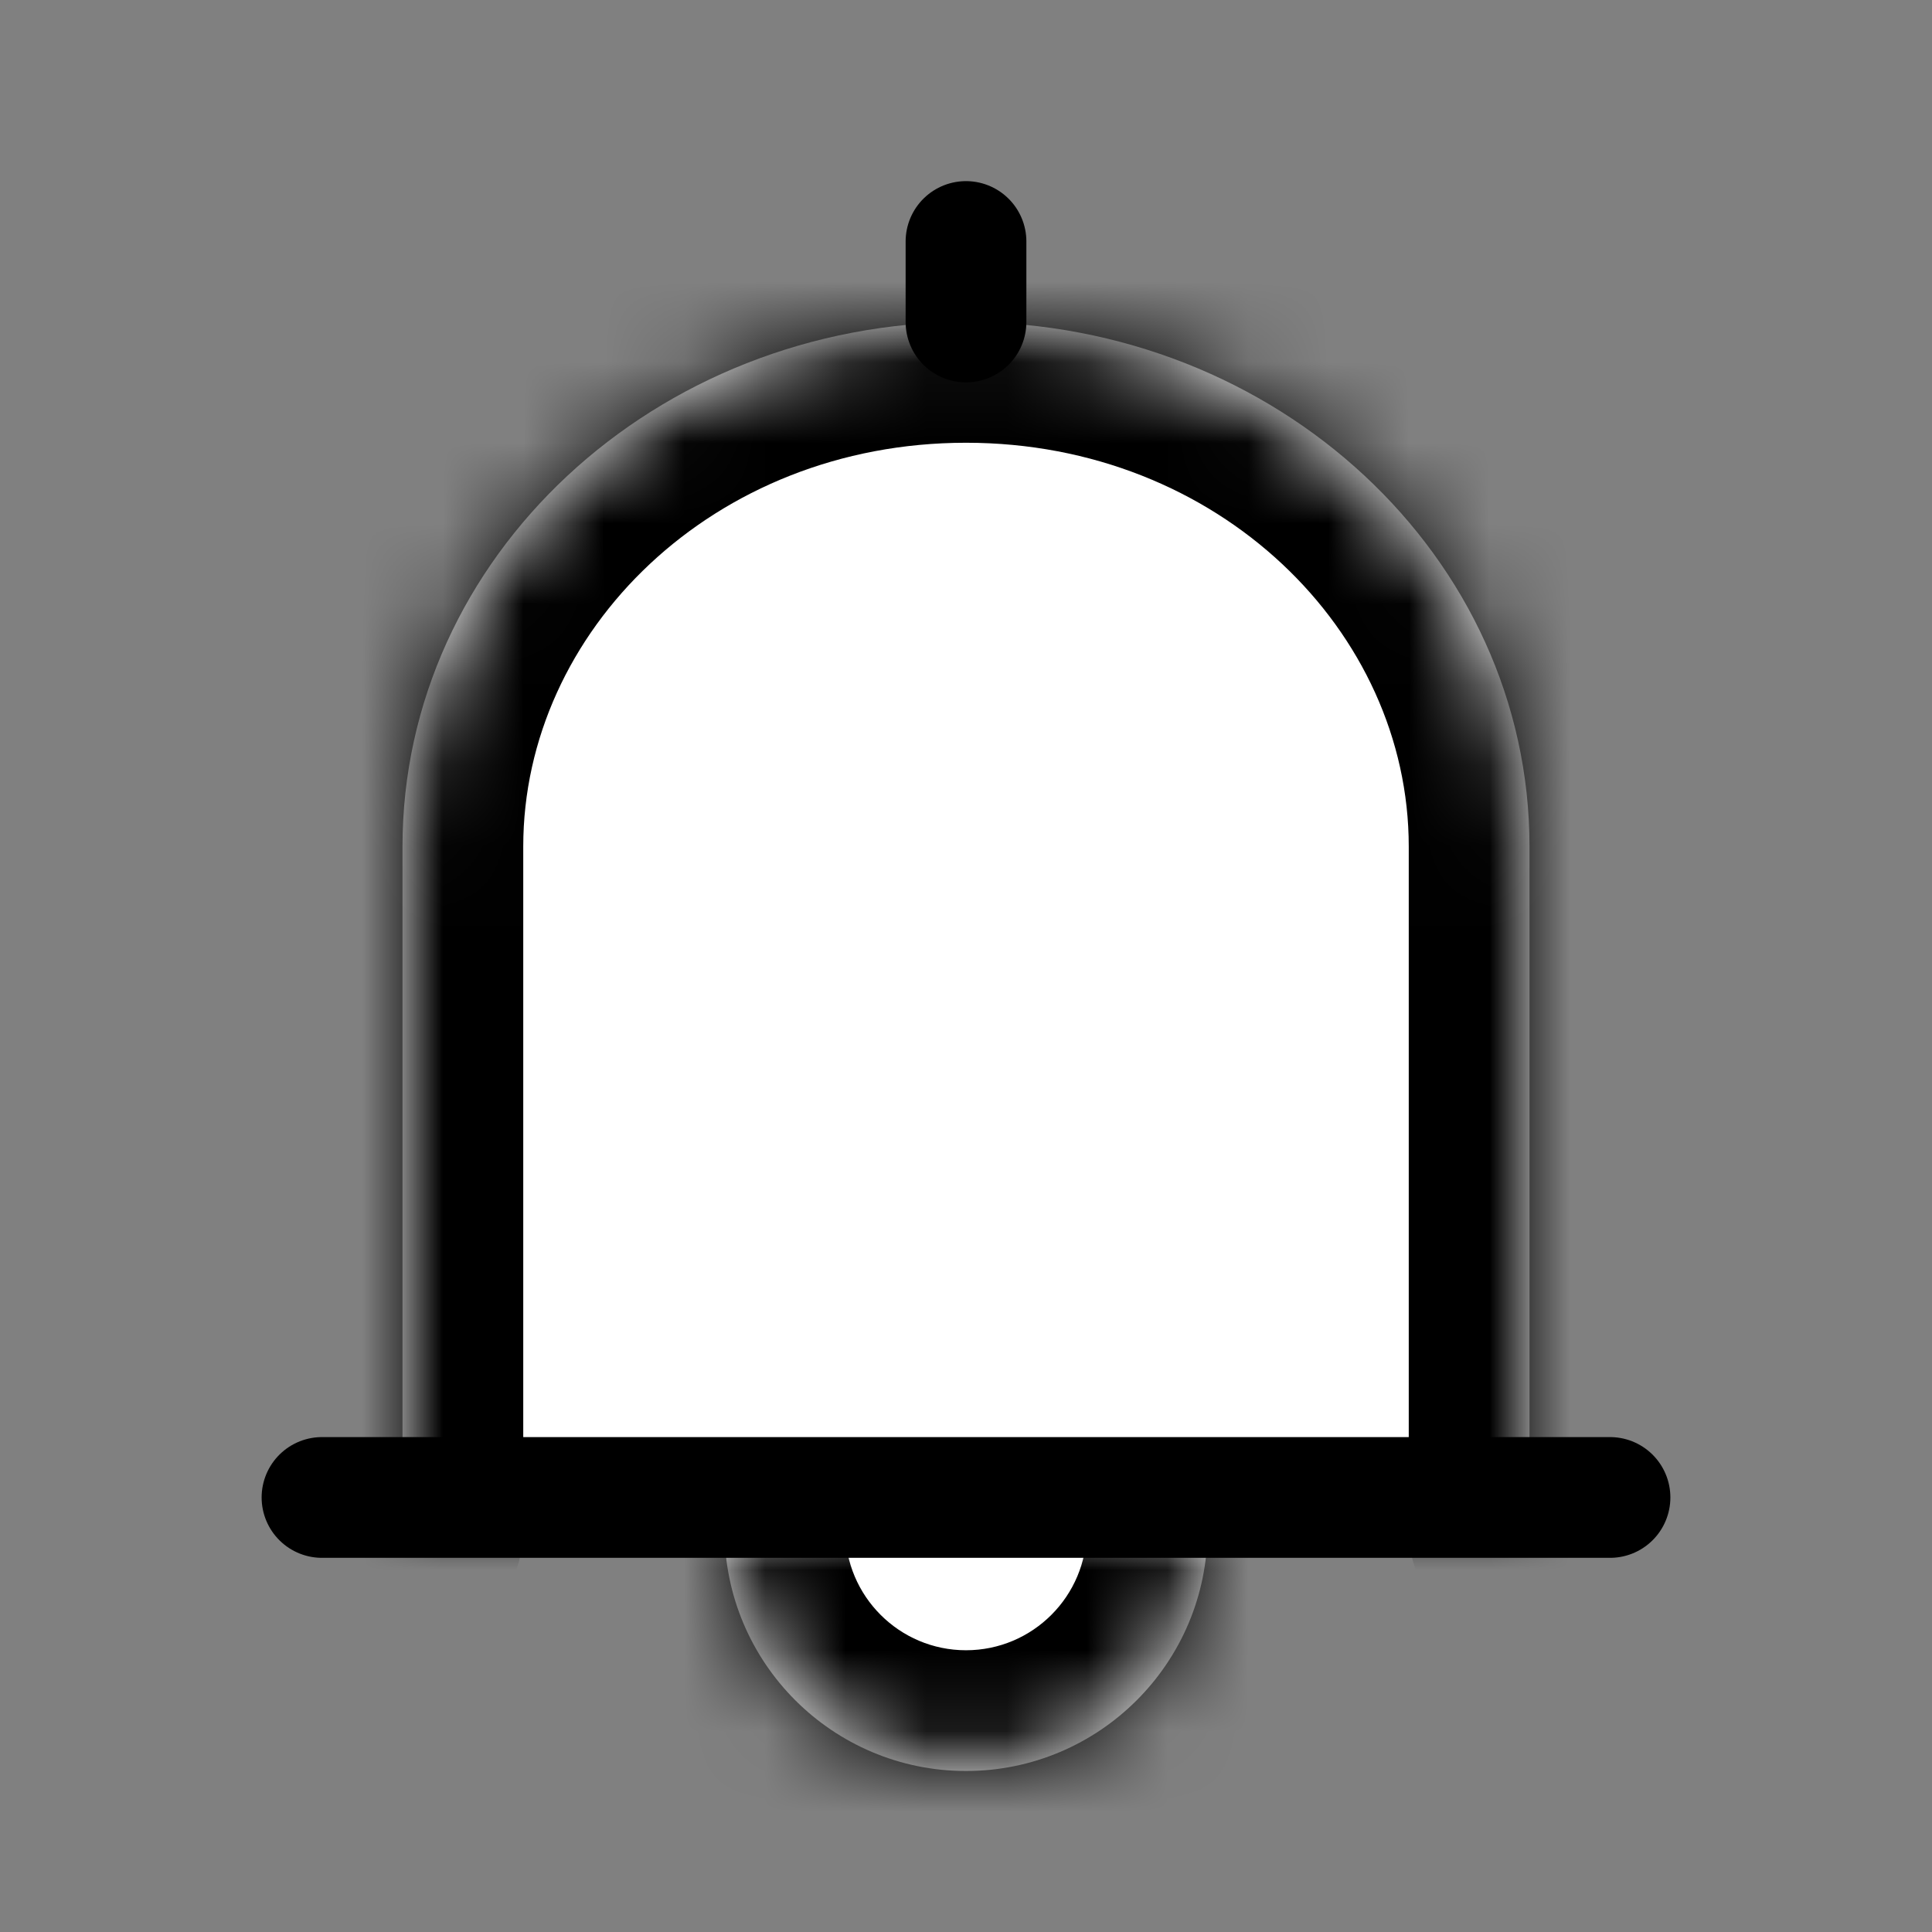 <svg width="24" height="24" viewBox="0 0 24 24" fill="none" xmlns="http://www.w3.org/2000/svg">
<rect x="0" y="0" width="24" height="24" fill="#808080" stroke="none"/>
<mask id="path-1-inside-1_981_24399" fill="white">
<path d="M15 19C15 20.656 13.656 22 12 22C10.344 22 9 20.656 9 19"/>
</mask>
<path d="M15 19C15 20.656 13.656 22 12 22C10.344 22 9 20.656 9 19" fill="white"/>
<path d="M16.5 19C16.5 18.172 15.828 17.5 15 17.5C14.171 17.5 13.5 18.172 13.5 19H16.5ZM10.5 19C10.5 18.172 9.828 17.5 9 17.5C8.171 17.5 7.5 18.172 7.5 19H10.5ZM13.5 19C13.5 19.828 12.828 20.5 12 20.5V23.5C14.484 23.5 16.5 21.484 16.5 19H13.5ZM12 20.5C11.172 20.5 10.5 19.828 10.5 19H7.5C7.5 21.484 9.515 23.5 12 23.5V20.5Z" fill="black" mask="url(#path-1-inside-1_981_24399)"/>
<mask id="path-3-inside-2_981_24399" fill="white">
<path d="M5 19V10.516C5 6.919 8.133 4 12 4C15.865 4 19 6.916 19 10.516V19"/>
</mask>
<path d="M5 19V10.516C5 6.919 8.133 4 12 4C15.865 4 19 6.916 19 10.516V19" fill="white"/>
<path d="M3.5 19C3.5 19.828 4.171 20.5 5 20.5C5.828 20.5 6.5 19.828 6.5 19H3.5ZM17.5 19C17.5 19.828 18.172 20.5 19 20.5C19.828 20.5 20.5 19.828 20.5 19H17.5ZM6.5 19V10.516H3.5V19H6.5ZM6.5 10.516C6.5 7.846 8.858 5.5 12 5.5V2.5C7.407 2.5 3.5 5.991 3.5 10.516H6.5ZM12 5.5C15.14 5.5 17.5 7.844 17.5 10.516H20.5C20.5 5.988 16.59 2.5 12 2.5V5.5ZM17.5 10.516V19H20.5V10.516H17.5Z" fill="black" mask="url(#path-3-inside-2_981_24399)"/>
<path d="M4 18.602H20" stroke="black" stroke-width="1.5" stroke-linecap="round" stroke-linejoin="round"/>
<path d="M12 3L12 4" stroke="black" stroke-width="1.5" stroke-linecap="round" stroke-linejoin="round"/>
</svg>
